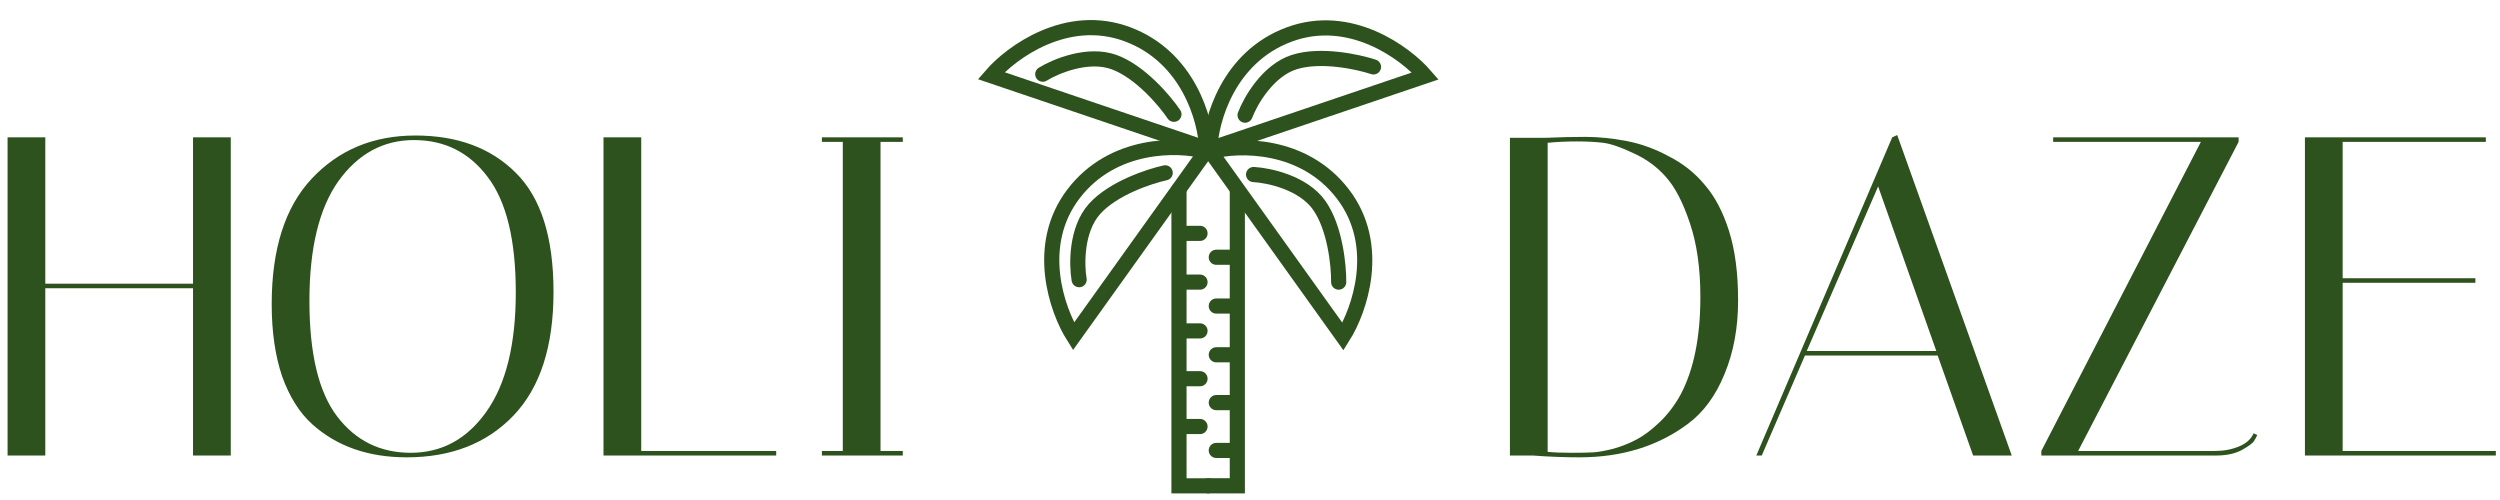 <svg width="165" height="33" viewBox="0 0 165 33" fill="none" xmlns="http://www.w3.org/2000/svg">
<path d="M2.99 30.064H0.5V9.064H2.99V18.724H12.74V9.064H15.23V30.064H12.74V19.024H2.99V30.064Z" fill="#2D521E"/>
<path d="M17.932 20.074C17.932 16.434 18.812 13.674 20.572 11.794C22.352 9.894 24.632 8.944 27.412 8.944C30.192 8.944 32.402 9.764 34.042 11.404C35.702 13.044 36.532 15.664 36.532 19.264C36.532 22.864 35.652 25.584 33.892 27.424C32.132 29.264 29.782 30.184 26.842 30.184C24.302 30.184 22.222 29.454 20.602 27.994C19.762 27.234 19.102 26.184 18.622 24.844C18.162 23.484 17.932 21.894 17.932 20.074ZM27.322 9.244C25.302 9.244 23.642 10.144 22.342 11.944C21.062 13.744 20.422 16.384 20.422 19.864C20.422 23.344 21.032 25.884 22.252 27.484C23.472 29.084 25.092 29.884 27.112 29.884C29.152 29.884 30.812 28.984 32.092 27.184C33.392 25.364 34.042 22.734 34.042 19.294C34.042 15.834 33.422 13.294 32.182 11.674C30.962 10.054 29.342 9.244 27.322 9.244Z" fill="#2D521E"/>
<path d="M51.23 30.064H39.831V9.064H42.321V29.764H51.23V30.064Z" fill="#2D521E"/>
<path d="M54.245 9.364V9.064H59.584V9.364H58.114V29.764H59.584V30.064H54.245V29.764H55.624V9.364H54.245Z" fill="#2D521E"/>
<path d="M102.055 9.094C102.935 9.054 103.795 9.034 104.635 9.034C105.495 9.034 106.395 9.124 107.335 9.304C108.295 9.484 109.235 9.824 110.155 10.324C111.095 10.804 111.885 11.434 112.525 12.214C113.185 12.974 113.715 13.984 114.115 15.244C114.515 16.504 114.715 18.034 114.715 19.834C114.715 21.634 114.415 23.254 113.815 24.694C113.235 26.114 112.435 27.204 111.415 27.964C109.435 29.444 107.045 30.184 104.245 30.184C103.265 30.184 102.235 30.144 101.155 30.064H99.655V9.094H102.055ZM102.145 29.824C102.565 29.864 103.095 29.884 103.735 29.884C104.375 29.884 104.855 29.874 105.175 29.854C105.495 29.834 105.935 29.754 106.495 29.614C107.055 29.454 107.575 29.244 108.055 28.984C108.535 28.724 109.035 28.344 109.555 27.844C110.095 27.324 110.555 26.714 110.935 26.014C111.795 24.374 112.225 22.234 112.225 19.594C112.225 17.714 111.995 16.094 111.535 14.734C111.075 13.354 110.545 12.334 109.945 11.674C109.365 11.014 108.655 10.494 107.815 10.114C106.975 9.714 106.305 9.484 105.805 9.424C105.305 9.364 104.725 9.334 104.065 9.334C103.405 9.334 102.765 9.364 102.145 9.424V29.824Z" fill="#2D521E"/>
<path d="M116.276 30.064H115.916L124.886 9.064L125.216 8.914L132.776 30.064H130.226L127.886 23.464H119.126L116.276 30.064ZM123.956 12.304L119.246 23.164H127.796L123.956 12.304Z" fill="#2D521E"/>
<path d="M135.508 9.364V9.064H147.748V9.364L137.158 29.764H146.188C146.768 29.764 147.298 29.664 147.778 29.464C148.258 29.264 148.578 28.974 148.738 28.594L148.978 28.714C148.938 28.814 148.868 28.944 148.768 29.104C148.688 29.244 148.418 29.444 147.958 29.704C147.498 29.944 146.938 30.064 146.278 30.064H134.728V29.764L145.258 9.364H135.508Z" fill="#2D521E"/>
<path d="M164.065 9.064V9.364H154.615V18.364H163.375V18.664H154.615V29.764H164.725V30.064H152.125V9.064H164.065Z" fill="#2D521E"/>
<path d="M79.738 32.063H81.663V12.592" stroke="#2D521E" stroke-linecap="round"/>
<path d="M79.738 32.064H77.813V12.497" stroke="#2D521E" stroke-linecap="round"/>
<path d="M88.637 22.218L79.896 10.004C81.726 9.52 86.037 9.405 88.637 12.813C91.238 16.221 89.721 20.503 88.637 22.218Z" stroke="#2D521E" stroke-linecap="round"/>
<path d="M94.072 5.012L79.846 9.83C79.915 7.938 81.056 3.779 85.073 2.281C89.089 0.782 92.746 3.477 94.072 5.012Z" stroke="#2D521E" stroke-linecap="round"/>
<path d="M70.851 22.2L79.593 9.986C77.763 9.502 73.452 9.387 70.851 12.795C68.251 16.203 69.768 20.485 70.851 22.2Z" stroke="#2D521E" stroke-linecap="round"/>
<path d="M65.417 4.994L79.643 9.812C79.574 7.92 78.433 3.761 74.416 2.263C70.4 0.764 66.743 3.459 65.417 4.994Z" stroke="#2D521E" stroke-linecap="round"/>
<path d="M82.736 11.519C83.735 11.572 85.999 12.049 87.06 13.539C88.12 15.028 88.364 17.547 88.353 18.62" stroke="#2D521E" stroke-linecap="round"/>
<path d="M82.175 7.601C82.53 6.665 83.675 4.655 85.416 4.099C87.159 3.543 89.631 4.078 90.65 4.416" stroke="#2D521E" stroke-linecap="round"/>
<path d="M68.822 4.896C69.674 4.371 71.807 3.477 73.526 4.099C75.246 4.721 76.879 6.654 77.48 7.543" stroke="#2D521E" stroke-linecap="round"/>
<path d="M71.223 18.458C71.053 17.472 71.017 15.158 72.235 13.794C73.453 12.43 75.855 11.634 76.903 11.407" stroke="#2D521E" stroke-linecap="round"/>
<path d="M77.876 15.401H79.201" stroke="#2D521E" stroke-linecap="round"/>
<path d="M77.876 18.62H79.201" stroke="#2D521E" stroke-linecap="round"/>
<path d="M77.876 21.839H79.201" stroke="#2D521E" stroke-linecap="round"/>
<path d="M77.876 24.995H79.201" stroke="#2D521E" stroke-linecap="round"/>
<path d="M77.876 28.15H79.201" stroke="#2D521E" stroke-linecap="round"/>
<path d="M81.6 16.979H80.275" stroke="#2D521E" stroke-linecap="round"/>
<path d="M81.6 20.198H80.275" stroke="#2D521E" stroke-linecap="round"/>
<path d="M81.6 23.416H80.275" stroke="#2D521E" stroke-linecap="round"/>
<path d="M81.6 26.572H80.275" stroke="#2D521E" stroke-linecap="round"/>
<path d="M81.6 29.728H80.275" stroke="#2D521E" stroke-linecap="round"/>
</svg>
